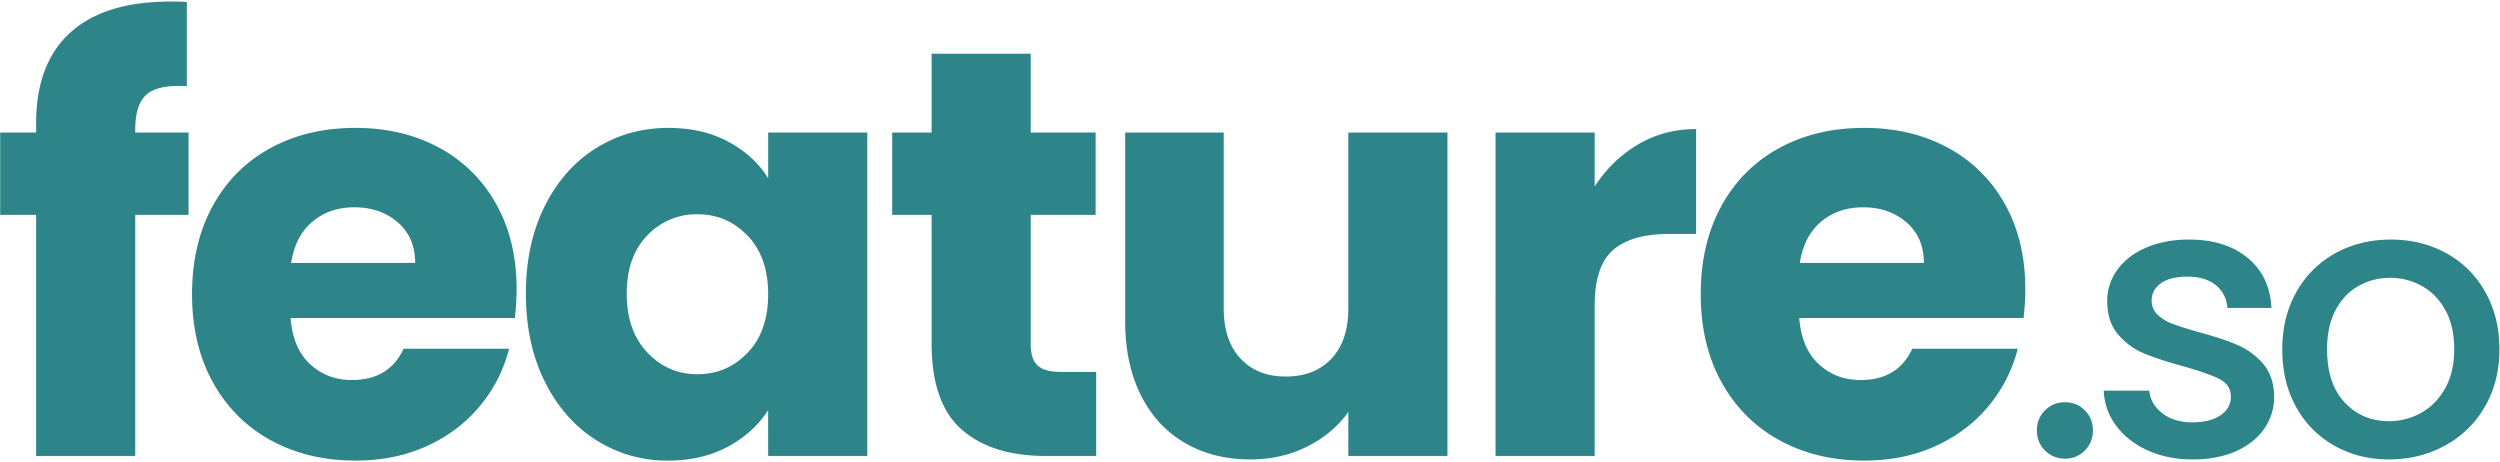 <svg xmlns="http://www.w3.org/2000/svg" width="1294" height="239" viewBox="0 0 1294 239">
  <path fill="#2D8589" fill-rule="nonzero" d="M70 236V111.2h27.6V68.6H70v-1.5c0-8.8 2-14.9 6-18.3 4-3.4 10.9-4.8 20.7-4.2V1.1C94.9.9 92.1.8 88.3.8 65.5.8 48.2 6.15 36.4 16.85 24.6 27.55 18.7 43.2 18.7 63.8v4.8H.1v42.6h18.6V236H70zm114 2.4c13.6 0 25.9-2.5 36.9-7.5s20.15-11.9 27.45-20.7a74.92 74.92 0 0015.15-29.7h-54.6c-5 10.8-13.9 16.2-26.7 16.2-8.6 0-15.85-2.75-21.75-8.25S151.2 175 150.4 164.6h116.1c.6-5.2.9-10.2.9-15 0-16.8-3.55-31.5-10.65-44.1a73.24 73.24 0 00-29.55-29.1c-12.6-6.8-27-10.2-43.2-10.2-16.6 0-31.3 3.5-44.1 10.5s-22.75 17-29.85 30c-7.1 13-10.65 28.2-10.65 45.6 0 17.4 3.6 32.6 10.8 45.6 7.2 13 17.2 23 30 30s27.4 10.5 43.8 10.5zm30.9-102.3h-64.2c1.4-9.2 5.05-16.3 10.95-21.3 5.9-5 13.15-7.5 21.75-7.5 9 0 16.5 2.6 22.5 7.8 6 5.2 9 12.2 9 21zm130.8 102.3c11.8 0 22.15-2.4 31.05-7.2 8.9-4.8 15.85-11.1 20.85-18.9V236h51.3V68.6h-51.3v23.7c-4.8-7.8-11.65-14.1-20.55-18.9-8.9-4.8-19.25-7.2-31.05-7.2-13.8 0-26.3 3.5-37.5 10.5s-20.05 17-26.55 30-9.75 28.1-9.75 45.3c0 17.2 3.25 32.35 9.75 45.45 6.5 13.1 15.35 23.2 26.55 30.3a68.07 68.07 0 0037.2 10.65zm15.3-44.7c-10.2 0-18.85-3.75-25.95-11.25-7.1-7.5-10.65-17.65-10.65-30.45s3.55-22.85 10.65-30.15A34.83 34.83 0 01361 110.9c10.2 0 18.85 3.7 25.95 11.1 7.1 7.4 10.65 17.5 10.65 30.3s-3.55 22.9-10.65 30.3c-7.1 7.4-15.75 11.1-25.95 11.1zM567.4 236v-43.5h-18.3c-5.6 0-9.6-1.1-12-3.3-2.4-2.2-3.6-5.8-3.6-10.8v-67.2h33.6V68.6h-33.6V27.8h-51.3v40.8h-20.4v42.6h20.4v66.6c0 20.6 5.2 35.45 15.6 44.55 10.4 9.1 24.9 13.65 43.5 13.65h26.1zm79.8 1.8c10.8 0 20.65-2.25 29.55-6.75 8.9-4.5 15.95-10.45 21.15-17.85V236h51.3V68.6h-51.3v90.9c0 11.2-2.9 19.9-8.7 26.1-5.8 6.2-13.7 9.3-23.7 9.3-9.8 0-17.6-3.1-23.4-9.3-5.8-6.2-8.7-14.9-8.7-26.1V68.6h-51v97.8c0 14.6 2.7 27.3 8.1 38.1 5.4 10.8 13 19.05 22.8 24.75 9.8 5.7 21.1 8.55 33.9 8.55zm178.2-1.8v-77.7c0-13.8 3.2-23.45 9.6-28.95 6.4-5.5 16-8.25 28.8-8.25h14.1V66.8c-11 0-21 2.65-30 7.95-9 5.3-16.5 12.55-22.5 21.75V68.6h-51.3V236h51.3zm139.5 2.4c13.6 0 25.9-2.5 36.9-7.5s20.15-11.9 27.45-20.7a74.92 74.92 0 0015.15-29.7h-54.6c-5 10.8-13.9 16.2-26.7 16.2-8.6 0-15.85-2.75-21.75-8.25S932.1 175 931.3 164.6h116.1c.6-5.2.9-10.2.9-15 0-16.8-3.55-31.5-10.65-44.1a73.24 73.24 0 00-29.55-29.1c-12.6-6.8-27-10.2-43.2-10.2-16.6 0-31.3 3.5-44.1 10.5s-22.75 17-29.85 30c-7.1 13-10.65 28.2-10.65 45.6 0 17.4 3.6 32.6 10.8 45.6 7.2 13 17.2 23 30 30s27.4 10.5 43.8 10.5zm30.9-102.3h-64.2c1.4-9.2 5.05-16.3 10.95-21.3 5.9-5 13.15-7.5 21.75-7.5 9 0 16.5 2.6 22.5 7.8 6 5.2 9 12.2 9 21zm73.1 101.3c4 0 7.4-1.4 10.2-4.2 2.8-2.8 4.2-6.27 4.2-10.4 0-4.13-1.4-7.6-4.2-10.4-2.8-2.8-6.2-4.2-10.2-4.2-4.13 0-7.6 1.4-10.4 4.2-2.8 2.8-4.2 6.27-4.2 10.4 0 4.13 1.4 7.6 4.2 10.4 2.8 2.8 6.27 4.2 10.4 4.2zm66 .4c8.53 0 15.97-1.4 22.3-4.2 6.33-2.8 11.23-6.67 14.7-11.6a28.51 28.51 0 005.2-16.8c-.13-7.07-2.07-12.73-5.8-17a36.67 36.67 0 00-13.3-9.7c-5.13-2.2-11.7-4.37-19.7-6.5-6-1.73-10.53-3.17-13.6-4.3a22.8 22.8 0 01-7.8-4.7 9.74 9.74 0 01-3.2-7.4c0-3.73 1.6-6.73 4.8-9 3.2-2.27 7.8-3.4 13.8-3.4 6.13 0 11 1.47 14.6 4.4 3.6 2.93 5.6 6.87 6 11.8h22.8c-.53-10.93-4.63-19.57-12.3-25.9-7.67-6.33-17.77-9.5-30.3-9.5-8.4 0-15.83 1.4-22.3 4.2-6.47 2.8-11.43 6.63-14.9 11.5a27.13 27.13 0 00-5.2 16.1c0 7.2 1.9 13 5.7 17.4 3.8 4.4 8.3 7.67 13.5 9.8 5.2 2.13 11.93 4.33 20.2 6.6 8.53 2.4 14.77 4.6 18.7 6.6 3.93 2 5.9 5.07 5.9 9.2 0 3.87-1.77 7.03-5.3 9.5-3.53 2.47-8.5 3.7-14.9 3.7-6.13 0-11.23-1.57-15.3-4.7s-6.3-7.03-6.7-11.7h-23.6a31.9 31.9 0 006.4 18.1c4 5.4 9.43 9.67 16.3 12.8 6.87 3.13 14.63 4.7 23.3 4.7zm101.6 0c10.53 0 20.17-2.37 28.9-7.1a52.62 52.62 0 0020.7-20.1c5.07-8.67 7.6-18.6 7.6-29.8s-2.47-21.13-7.4-29.8a51.11 51.11 0 00-20.2-20c-8.53-4.67-18.07-7-28.6-7-10.53 0-20.07 2.33-28.6 7a51.11 51.11 0 00-20.2 20c-4.93 8.67-7.4 18.6-7.4 29.8 0 11.33 2.4 21.3 7.2 29.9a51 51 0 0019.8 20c8.4 4.73 17.8 7.1 28.2 7.1zm0-19.8c-9.2 0-16.83-3.23-22.9-9.7-6.07-6.47-9.1-15.63-9.1-27.5 0-8 1.47-14.77 4.4-20.3 2.93-5.53 6.9-9.7 11.9-12.5 5-2.8 10.43-4.2 16.3-4.2 5.87 0 11.33 1.4 16.4 4.2 5.07 2.8 9.13 6.97 12.2 12.5 3.07 5.53 4.6 12.3 4.6 20.3s-1.6 14.8-4.8 20.4c-3.2 5.6-7.37 9.8-12.5 12.6a33.93 33.93 0 01-16.5 4.2z"/>
</svg>